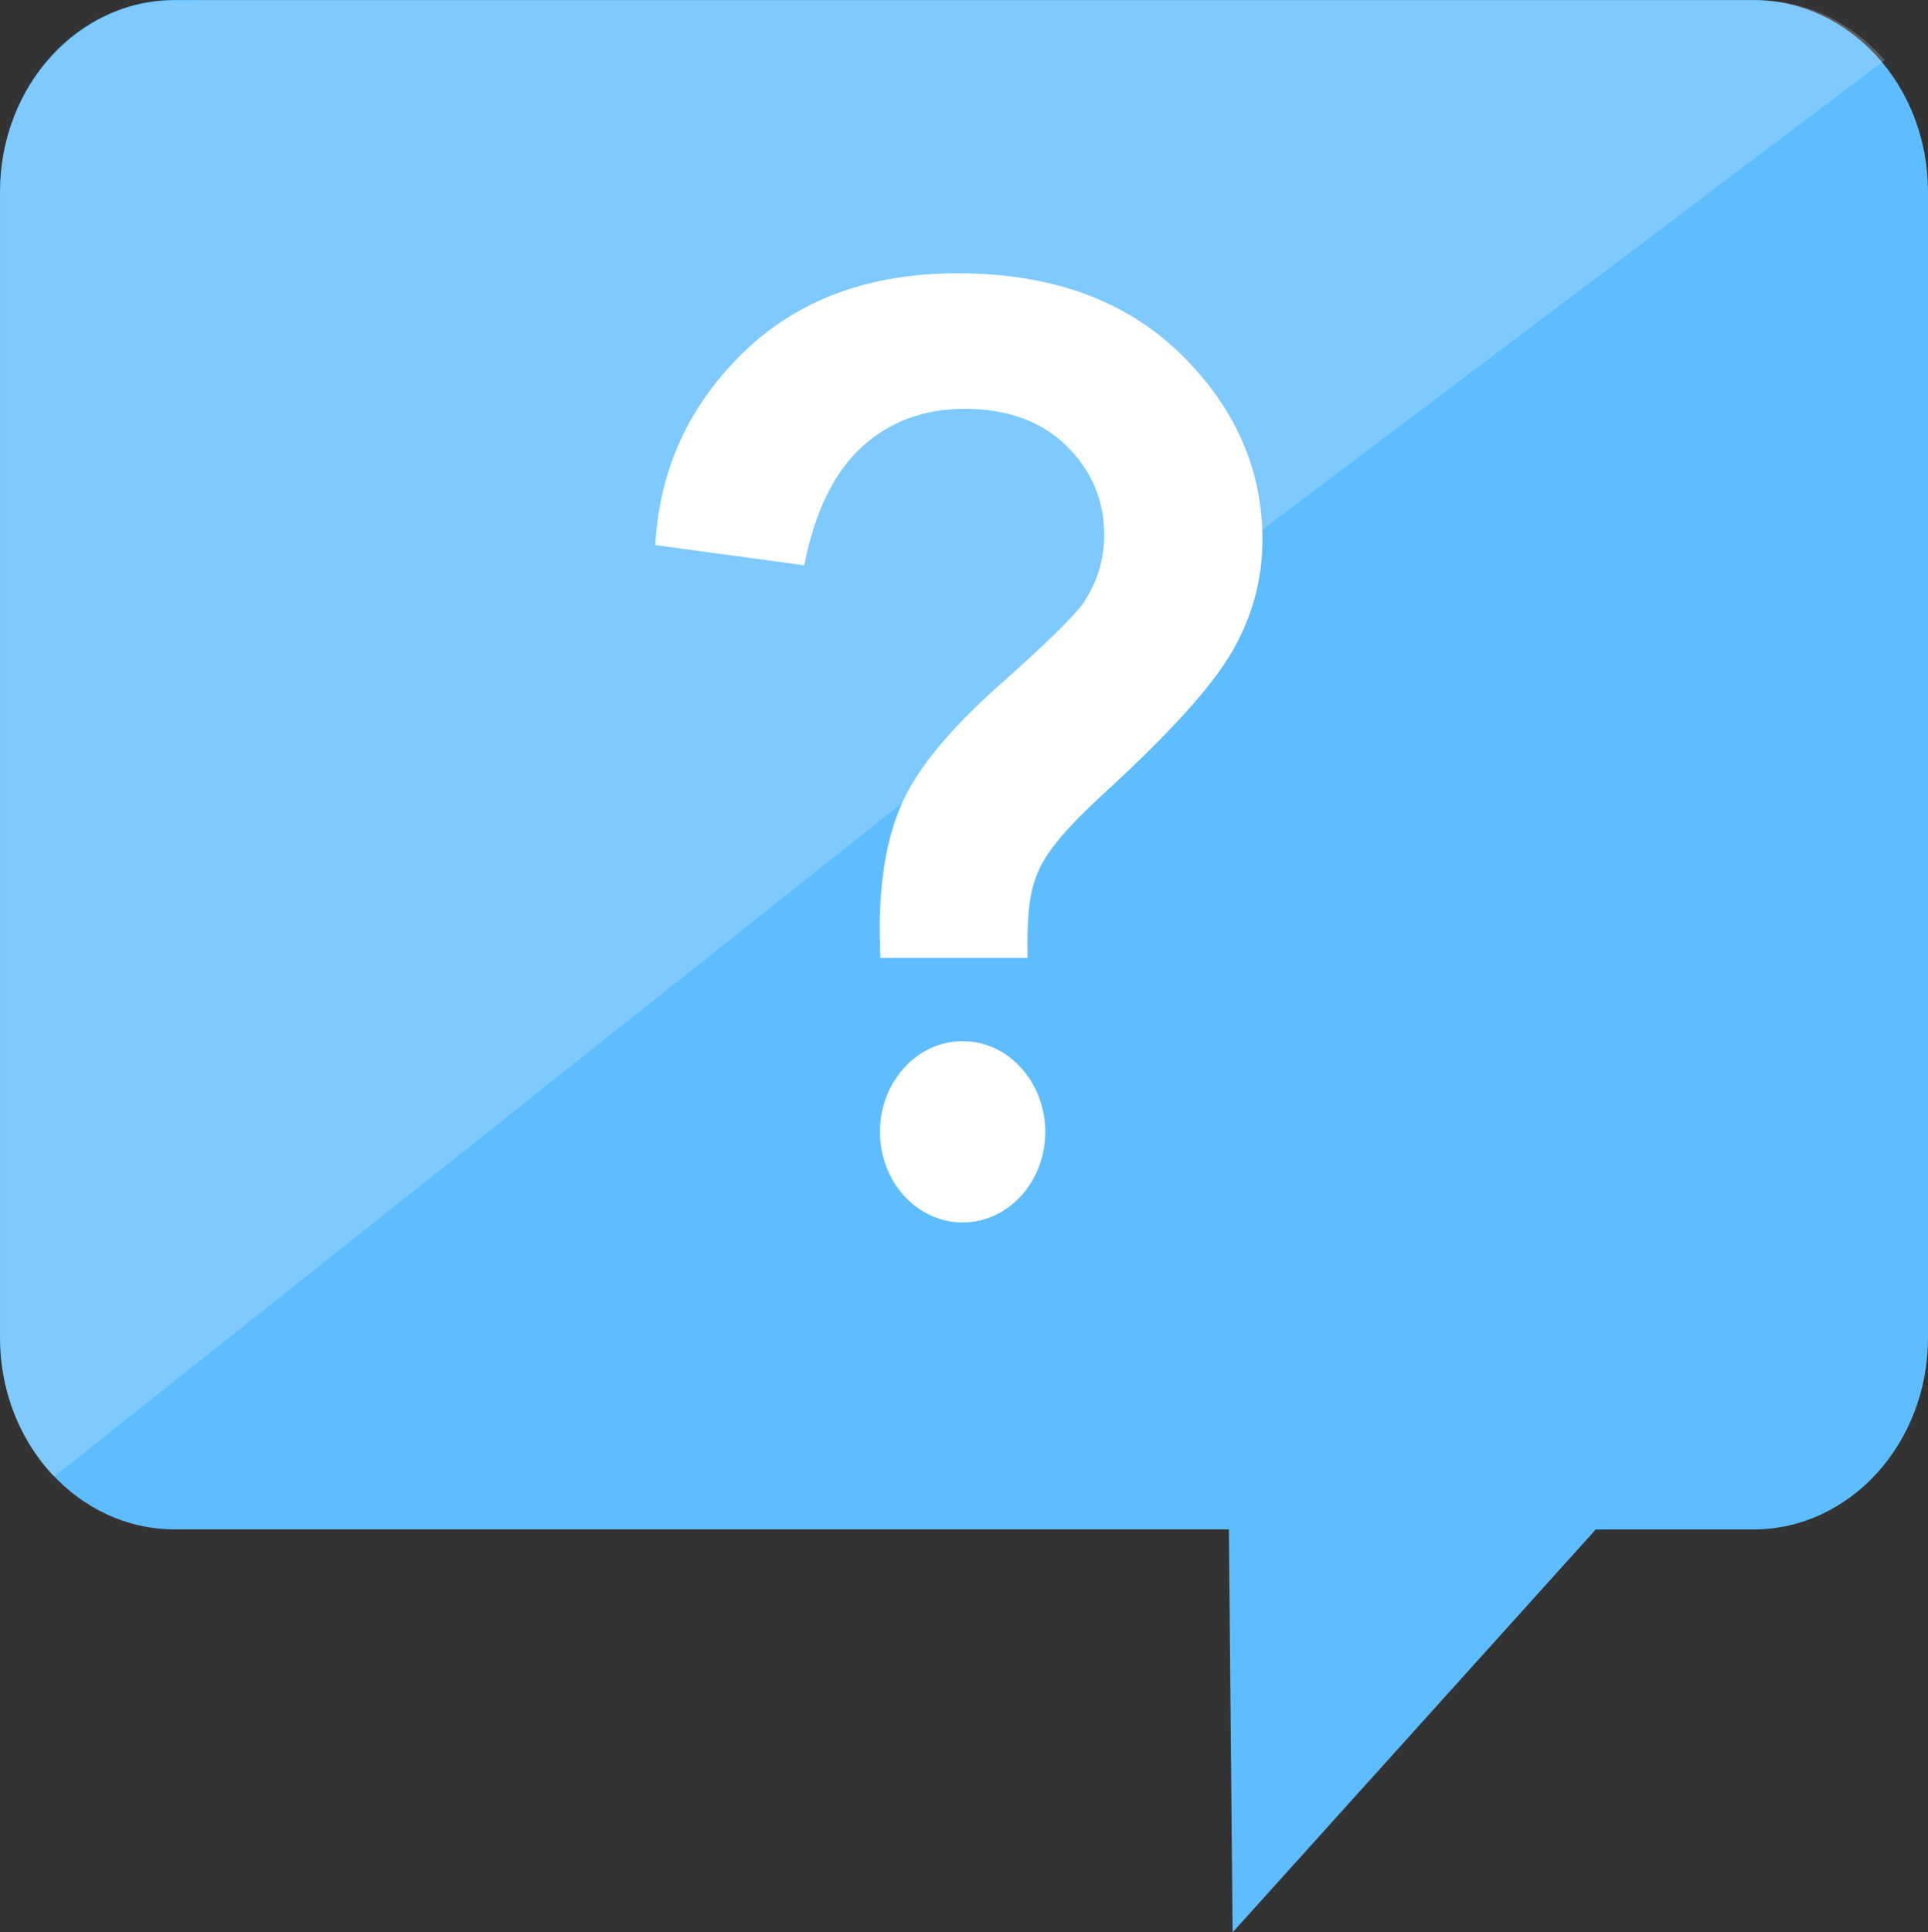 <?xml version="1.0" encoding="utf-8"?>
<!-- Generator: Adobe Illustrator 16.0.0, SVG Export Plug-In . SVG Version: 6.00 Build 0)  -->
<!DOCTYPE svg PUBLIC "-//W3C//DTD SVG 1.1//EN" "http://www.w3.org/Graphics/SVG/1.1/DTD/svg11.dtd">
<svg version="1.1" id="Слой_1" xmlns="http://www.w3.org/2000/svg" xmlns:xlink="http://www.w3.org/1999/xlink" x="0px" y="0px"
	 width="24.762px" height="24.816px" viewBox="0.238 0 24.762 24.816" enable-background="new 0.238 0 24.762 24.816"
	 xml:space="preserve">
<rect x="0.238" y="0" width="24.762" height="24.816" fill="#333333" stroke="none"/>
<g id="Слой_x0020_1">
	<g id="_225550360">
		<path id="_225551608" fill="#5EBDFF" d="M16.069,24.816l-0.048-5.175H2.482c-1.239,0-2.244-1.103-2.244-2.462V2.463
			C0.238,1.103,1.242,0,2.481,0h20.274C23.995,0,25,1.103,25,2.463V17.18c0,1.359-1.005,2.462-2.244,2.462h-2.023L16.069,24.816
			L16.069,24.816z"/>
		<path id="_225551536" fill="#FFFFFF" d="M13.58,11.174c0.106-0.244,0.379-0.566,0.819-0.969c0.85-0.776,1.403-1.387,1.664-1.838
			c0.26-0.45,0.389-0.93,0.389-1.432c0-0.912-0.354-1.711-1.06-2.398c-0.707-0.685-1.658-1.027-2.854-1.027
			c-1.137,0-2.055,0.338-2.753,1.018C9.086,5.205,8.709,6.029,8.654,7l1.913,0.26c0.133-0.678,0.377-1.184,0.733-1.514
			c0.356-0.329,0.797-0.496,1.326-0.496c0.548,0,0.985,0.158,1.311,0.477c0.322,0.318,0.483,0.698,0.483,1.145
			c0,0.318-0.092,0.611-0.272,0.878c-0.12,0.168-0.483,0.524-1.092,1.064c-0.607,0.542-1.013,1.032-1.216,1.464
			c-0.203,0.436-0.304,0.987-0.304,1.661c0,0.065,0.003,0.064,0.008,0.363h1.891C13.425,11.674,13.472,11.417,13.58,11.174z
			 M12.602,13.371c-0.586,0-1.062,0.522-1.062,1.164c0,0.644,0.476,1.164,1.062,1.164s1.061-0.521,1.061-1.164
			C13.662,13.895,13.188,13.371,12.602,13.371z"/>
		<path id="_225551800" fill="#FFFFFF" fill-opacity="0.2" d="M2.77,0.006h9.574h10.475c0.64,0,1.217,0.294,1.626,0.767L12.344,9.9
			L1.098,18.832l-0.171,0.129c-0.423-0.449-0.687-1.078-0.687-1.773V2.471c0-1.359,1.005-2.463,2.243-2.463H2.77V0.006z"/>
	</g>
</g>
</svg>
